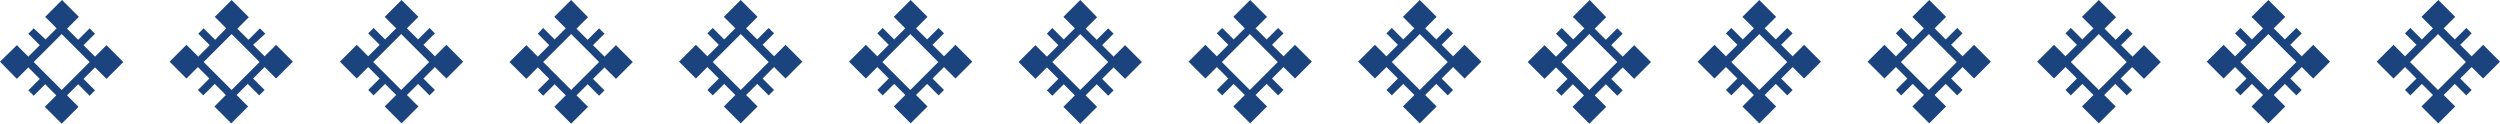 <?xml version="1.0" encoding="utf-8"?>
<!-- Generator: Adobe Illustrator 22.1.0, SVG Export Plug-In . SVG Version: 6.00 Build 0)  -->
<svg version="1.1" id="Слой_1" xmlns="http://www.w3.org/2000/svg" xmlns:xlink="http://www.w3.org/1999/xlink" x="0px" y="0px"
	 viewBox="0 0 697.3 34.5" style="enable-background:new 0 0 697.3 34.5;" xml:space="preserve">
<style type="text/css">
	.st0{fill:#1B447F;}
</style>
<g id="Слой_x0020_1">
	<path class="st0" d="M680.1,0L680.1,0l-4.7,4.7l3.2,3.2l-3.1,3.1l-3.2-3.2l-1.5,1.5l3.2,3.2l-3.2,3.2l-3.2-3.2l-4.7,4.7l0,0l0,0
		l4.7,4.7l3.2-3.2l3.2,3.2l-3.2,3.2l1.5,1.5l3.2-3.2l3.1,3.1l-3.2,3.2l4.7,4.7l0,0l0,0l4.7-4.7l-3.2-3.2l3.1-3.1l3.2,3.2l1.5-1.5
		l-3.2-3.2l3.2-3.2l3.2,3.2l4.7-4.7l0,0l0,0l-4.7-4.7l-3.2,3.2l-3.2-3.2l3.2-3.2l-1.5-1.5l-3.2,3.2l-3.1-3.1l3.2-3.2L680.1,0
		L680.1,0z M672.2,17.3l7.8-7.8l7.8,7.8l-7.8,7.8L672.2,17.3z"/>
	<path class="st0" d="M632.7,0L632.7,0L628,4.7l3.2,3.2l-3.1,3.1l-3.2-3.2l-1.5,1.5l3.2,3.2l-3.2,3.2l-3.2-3.2l-4.7,4.7l0,0l0,0
		l4.7,4.7l3.2-3.2l3.2,3.2l-3.2,3.2l1.5,1.5l3.2-3.2l3.1,3.1l-3.2,3.2l4.7,4.7l0,0l0,0l4.7-4.7l-3.2-3.2l3.1-3.1l3.2,3.2l1.5-1.5
		l-3.2-3.2l3.2-3.2l3.2,3.2l4.7-4.7l0,0l0,0l-4.7-4.7l-3.2,3.2l-3.2-3.2l3.2-3.2l-1.5-1.5l-3.2,3.2l-3.1-3.1l3.2-3.2L632.7,0
		L632.7,0z M624.9,17.3l7.8-7.8l7.8,7.8l-7.8,7.8L624.9,17.3z"/>
	<path class="st0" d="M585.4,0L585.4,0l-4.7,4.7l3.2,3.2l-3.1,3.1l-3.2-3.2l-1.5,1.5l3.2,3.2l-3.2,3.2l-3.2-3.2l-4.7,4.7l0,0l0,0
		l4.7,4.7l3.2-3.2l3.2,3.2l-3.2,3.2l1.5,1.5l3.2-3.2l3.1,3.1l-3.2,3.2l4.7,4.7l0,0l0,0l4.7-4.7l-3.2-3.2l3.1-3.1l3.2,3.2l1.5-1.5
		l-3.2-3.2l3.2-3.2L598,22l4.7-4.7l0,0l0,0l-4.7-4.7l-3.2,3.2l-3.2-3.2l3.2-3.2l-1.5-1.5l-3.2,3.2l-3.1-3.1l3.2-3.2L585.4,0L585.4,0
		z M577.6,17.3l7.8-7.8l7.8,7.8l-7.8,7.8L577.6,17.3z"/>
	<path class="st0" d="M538.1,0L538.1,0l-4.7,4.7l3.2,3.2l-3.1,3.1l-3.2-3.2l-1.5,1.5l3.2,3.2l-3.2,3.2l-3.2-3.2l-4.7,4.7l0,0l0,0
		l4.7,4.7l3.2-3.2l3.2,3.2l-3.2,3.2l1.5,1.5l3.2-3.2l3.1,3.1l-3.2,3.2l4.7,4.7l0,0l0,0l4.7-4.7l-3.2-3.2l3.1-3.1l3.2,3.2l1.5-1.5
		l-3.2-3.2l3.2-3.2l3.2,3.2l4.7-4.7l0,0l0,0l-4.7-4.7l-3.2,3.2l-3.2-3.2l3.2-3.2l-1.5-1.5l-3.2,3.2l-3.1-3.1l3.2-3.2L538.1,0
		L538.1,0z M530.2,17.3l7.8-7.8l7.8,7.8l-7.8,7.8L530.2,17.3z"/>
	<path class="st0" d="M490.7,0L490.7,0L486,4.7l3.2,3.2l-3.1,3.1l-3.2-3.2l-1.5,1.5l3.2,3.2l-3.2,3.2l-3.2-3.2l-4.7,4.7l0,0l0,0
		l4.7,4.7l3.2-3.2l3.2,3.2l-3.2,3.2l1.5,1.5l3.2-3.2l3.1,3.1l-3.2,3.2l4.7,4.7l0,0l0,0l4.7-4.7l-3.2-3.2l3.1-3.1l3.2,3.2l1.5-1.5
		l-3.2-3.2l3.2-3.2l3.2,3.2l4.7-4.7l0,0l0,0l-4.7-4.7l-3.2,3.2l-3.2-3.2l3.2-3.2l-1.5-1.5l-3.2,3.2l-3.1-3.1l3.2-3.2L490.7,0
		L490.7,0z M482.9,17.3l7.8-7.8l7.8,7.8l-7.8,7.8L482.9,17.3z"/>
	<path class="st0" d="M443.4,0L443.4,0l-4.7,4.7l3.2,3.2l-3.1,3.1l-3.2-3.2L434,9.4l3.2,3.2l-3.2,3.2l-3.2-3.2l-4.7,4.7l0,0l0,0
		l4.7,4.7l3.2-3.2l3.2,3.2l-3.2,3.2l1.5,1.5l3.2-3.2l3.1,3.1l-3.2,3.2l4.7,4.7l0,0l0,0l4.7-4.7l-3.2-3.2l3.1-3.1l3.2,3.2l1.5-1.5
		l-3.2-3.2l3.2-3.2l3.2,3.2l4.7-4.7l0,0l0,0l-4.7-4.7l-3.2,3.2l-3.2-3.2l3.2-3.2l-1.5-1.5l-3.2,3.2l-3.1-3.1l3.2-3.2L443.4,0
		L443.4,0z M435.5,17.3l7.8-7.8l7.8,7.8l-7.8,7.8L435.5,17.3z"/>
	<path class="st0" d="M396,0L396,0l-4.7,4.7l3.2,3.2l-3.1,3.1l-3.2-3.2l-1.5,1.5l3.2,3.2l-3.2,3.2l-3.2-3.2l-4.7,4.7l0,0l0,0
		l4.7,4.7l3.2-3.2l3.2,3.2l-3.2,3.2l1.5,1.5l3.2-3.2l3.1,3.1l-3.2,3.2l4.7,4.7l0,0l0,0l4.7-4.7l-3.2-3.2l3.1-3.1l3.2,3.2l1.5-1.5
		l-3.2-3.2l3.2-3.2l3.2,3.2l4.7-4.7l0,0l0,0l-4.7-4.7l-3.2,3.2l-3.2-3.2l3.2-3.2l-1.5-1.5l-3.2,3.2l-3.1-3.1l3.2-3.2L396,0L396,0
		L396,0z M388.2,17.3l7.8-7.8l7.8,7.8l-7.8,7.8L388.2,17.3z"/>
	<path class="st0" d="M348.7,0L348.7,0L344,4.7l3.2,3.2l-3.1,3.1l-3.2-3.2l-1.5,1.5l3.2,3.2l-3.2,3.2l-3.2-3.2l-4.7,4.7l0,0l0,0
		l4.7,4.7l3.2-3.2l3.2,3.2l-3.2,3.2l1.5,1.5l3.2-3.2l3.1,3.1l-3.2,3.2l4.7,4.7l0,0l0,0l4.7-4.7l-3.2-3.2l3.1-3.1l3.2,3.2l1.5-1.5
		l-3.2-3.2l3.2-3.2l3.2,3.2l4.7-4.7l0,0l0,0l-4.7-4.7l-3.2,3.2l-3.2-3.2l3.2-3.2l-1.5-1.5l-3.2,3.2l-3.1-3.1l3.2-3.2L348.7,0
		L348.7,0L348.7,0z M340.8,17.3l7.8-7.8l7.8,7.8l-7.8,7.8L340.8,17.3z"/>
	<path class="st0" d="M301.3,0L301.3,0l-4.7,4.7l3.2,3.2l-3.1,3.1l-3.2-3.2L292,9.4l3.2,3.2l-3.2,3.2l-3.2-3.2l-4.7,4.7l0,0l0,0
		l4.7,4.7l3.2-3.2l3.2,3.2l-3.2,3.2l1.5,1.5l3.2-3.2l3.1,3.1l-3.2,3.2l4.7,4.7l0,0l0,0l4.7-4.7l-3.2-3.2l3.1-3.1l3.2,3.2l1.5-1.5
		l-3.2-3.2l3.2-3.2l3.2,3.2l4.7-4.7l0,0l0,0l-4.7-4.7l-3.2,3.2l-3.2-3.2l3.2-3.2l-1.5-1.5l-3.2,3.2l-3.1-3.1l3.2-3.2L301.3,0
		L301.3,0z M293.5,17.3l7.8-7.8l7.8,7.8l-7.8,7.8L293.5,17.3z"/>
	<path class="st0" d="M254,0L254,0l-4.7,4.7l3.2,3.2l-3.1,3.1l-3.2-3.2l-1.5,1.5l3.2,3.2l-3.2,3.2l-3.2-3.2l-4.7,4.7l0,0l0,0
		l4.7,4.7l3.2-3.2l3.2,3.2l-3.2,3.2l1.5,1.5l3.2-3.2l3.1,3.1l-3.2,3.2l4.7,4.7l0,0l0,0l4.7-4.7l-3.2-3.2l3.1-3.1l3.2,3.2l1.5-1.5
		l-3.2-3.2l3.2-3.2l3.2,3.2l4.7-4.7l0,0l0,0l-4.7-4.7l-3.2,3.2l-3.2-3.2l3.2-3.2l-1.5-1.5l-3.2,3.2l-3.1-3.1l3.2-3.2L254,0L254,0
		L254,0z M246.1,17.3l7.8-7.8l7.8,7.8l-7.8,7.8L246.1,17.3z"/>
	<path class="st0" d="M206.6,0L206.6,0l-4.7,4.7l3.2,3.2l-3.1,3.1l-3.2-3.2l-1.5,1.5l3.2,3.2l-3.2,3.2l-3.2-3.2l-4.7,4.7l0,0l0,0
		l4.7,4.7l3.2-3.2l3.2,3.2l-3.2,3.2l1.5,1.5l3.2-3.2l3.1,3.1l-3.2,3.2l4.7,4.7l0,0l0,0l4.7-4.7l-3.2-3.2l3.1-3.1l3.2,3.2l1.5-1.5
		l-3.2-3.2l3.2-3.2l3.2,3.2l4.7-4.7l0,0l0,0l-4.7-4.7l-3.2,3.2l-3.2-3.2l3.2-3.2l-1.5-1.5l-3.2,3.2l-3.1-3.1l3.2-3.2L206.6,0
		L206.6,0L206.6,0z M198.8,17.3l7.8-7.8l7.8,7.8l-7.8,7.8L198.8,17.3z"/>
	<path class="st0" d="M159.3,0L159.3,0l-4.7,4.7l3.2,3.2l-3.1,3.1l-3.2-3.2L150,9.4l3.2,3.2l-3.2,3.2l-3.2-3.2l-4.7,4.7l0,0l0,0
		l4.7,4.7l3.2-3.2l3.2,3.2l-3.2,3.2l1.5,1.5l3.2-3.2l3.1,3.1l-3.2,3.2l4.7,4.7l0,0l0,0l4.7-4.7l-3.2-3.2l3.1-3.1l3.2,3.2l1.5-1.5
		l-3.2-3.2l3.2-3.2l3.2,3.2l4.7-4.7l0,0l0,0l-4.7-4.7l-3.2,3.2l-3.2-3.2l3.2-3.2l-1.5-1.5l-3.2,3.2l-3.1-3.1l3.2-3.2L159.3,0
		L159.3,0L159.3,0z M151.5,17.3l7.8-7.8l7.8,7.8l-7.8,7.8L151.5,17.3z"/>
	<path class="st0" d="M112,0L112,0l-4.7,4.7l3.2,3.2l-3.1,3.1l-3.2-3.2l-1.5,1.5l3.2,3.2l-3.2,3.2l-3.2-3.2l-4.7,4.7l0,0l0,0
		l4.7,4.7l3.2-3.2l3.2,3.2l-3.2,3.2l1.5,1.5l3.2-3.2l3.1,3.1l-3.2,3.2l4.7,4.7l0,0l0,0l4.7-4.7l-3.2-3.2l3.1-3.1l3.2,3.2l1.5-1.5
		l-3.2-3.2l3.2-3.2l3.2,3.2l4.7-4.7l0,0l0,0l-4.7-4.7l-3.2,3.2l-3.2-3.2l3.2-3.2l-1.5-1.5l-3.2,3.2l-3.1-3.1l3.2-3.2L112,0L112,0
		L112,0z M104.1,17.3l7.8-7.8l7.8,7.8l-7.8,7.8L104.1,17.3L104.1,17.3z"/>
	<path class="st0" d="M64.6,0L64.6,0l-4.7,4.7l3.2,3.2L60,11.1l-3.2-3.2l-1.5,1.5l3.2,3.2l-3.2,3.2L52,12.5l-4.7,4.7l0,0l0,0
		l4.7,4.7l3.2-3.2l3.2,3.2l-3.2,3.2l1.5,1.5l3.2-3.2l3.1,3.1l-3.2,3.2l4.7,4.7l0,0l0,0l4.7-4.7l-3.2-3.2l3.1-3.1l3.2,3.2l1.5-1.5
		l-3.2-3.2l3.2-3.2l3.2,3.2l4.7-4.7l0,0l0,0l-4.7-4.7l-3.2,3.2l-3.2-3.2L74,9.4l-1.5-1.5l-3.2,3.2l-3.1-3.1l3.2-3.2L64.6,0L64.6,0
		L64.6,0z M56.8,17.3l7.8-7.8l7.8,7.8l-7.8,7.8C64.6,25.1,56.8,17.3,56.8,17.3z"/>
	<path class="st0" d="M17.3,0L17.3,0l-4.7,4.7l3.2,3.2l-3.1,3.1L9.4,7.9L7.9,9.4l3.2,3.2l-3.2,3.2l-3.2-3.2L0,17.2l0,0l0,0L4.7,22
		l3.2-3.2l3.2,3.2l-3.2,3.2l1.5,1.5l3.2-3.2l3.1,3.1l-3.2,3.2l4.7,4.7l0,0l0,0l4.7-4.7l-3.2-3.2l3.1-3.1l3.2,3.2l1.5-1.5l-3.2-3.2
		l3.2-3.2l3.2,3.2l4.7-4.7l0,0l0,0l-4.7-4.7l-3.2,3.2l-3.2-3.2l3.2-3.2l-1.5-1.5l-3.2,3.2l-3.1-3.1L22,4.7L17.3,0L17.3,0z M9.4,17.3
		l7.8-7.8l7.8,7.8l-7.8,7.8L9.4,17.3z"/>
</g>
</svg>
